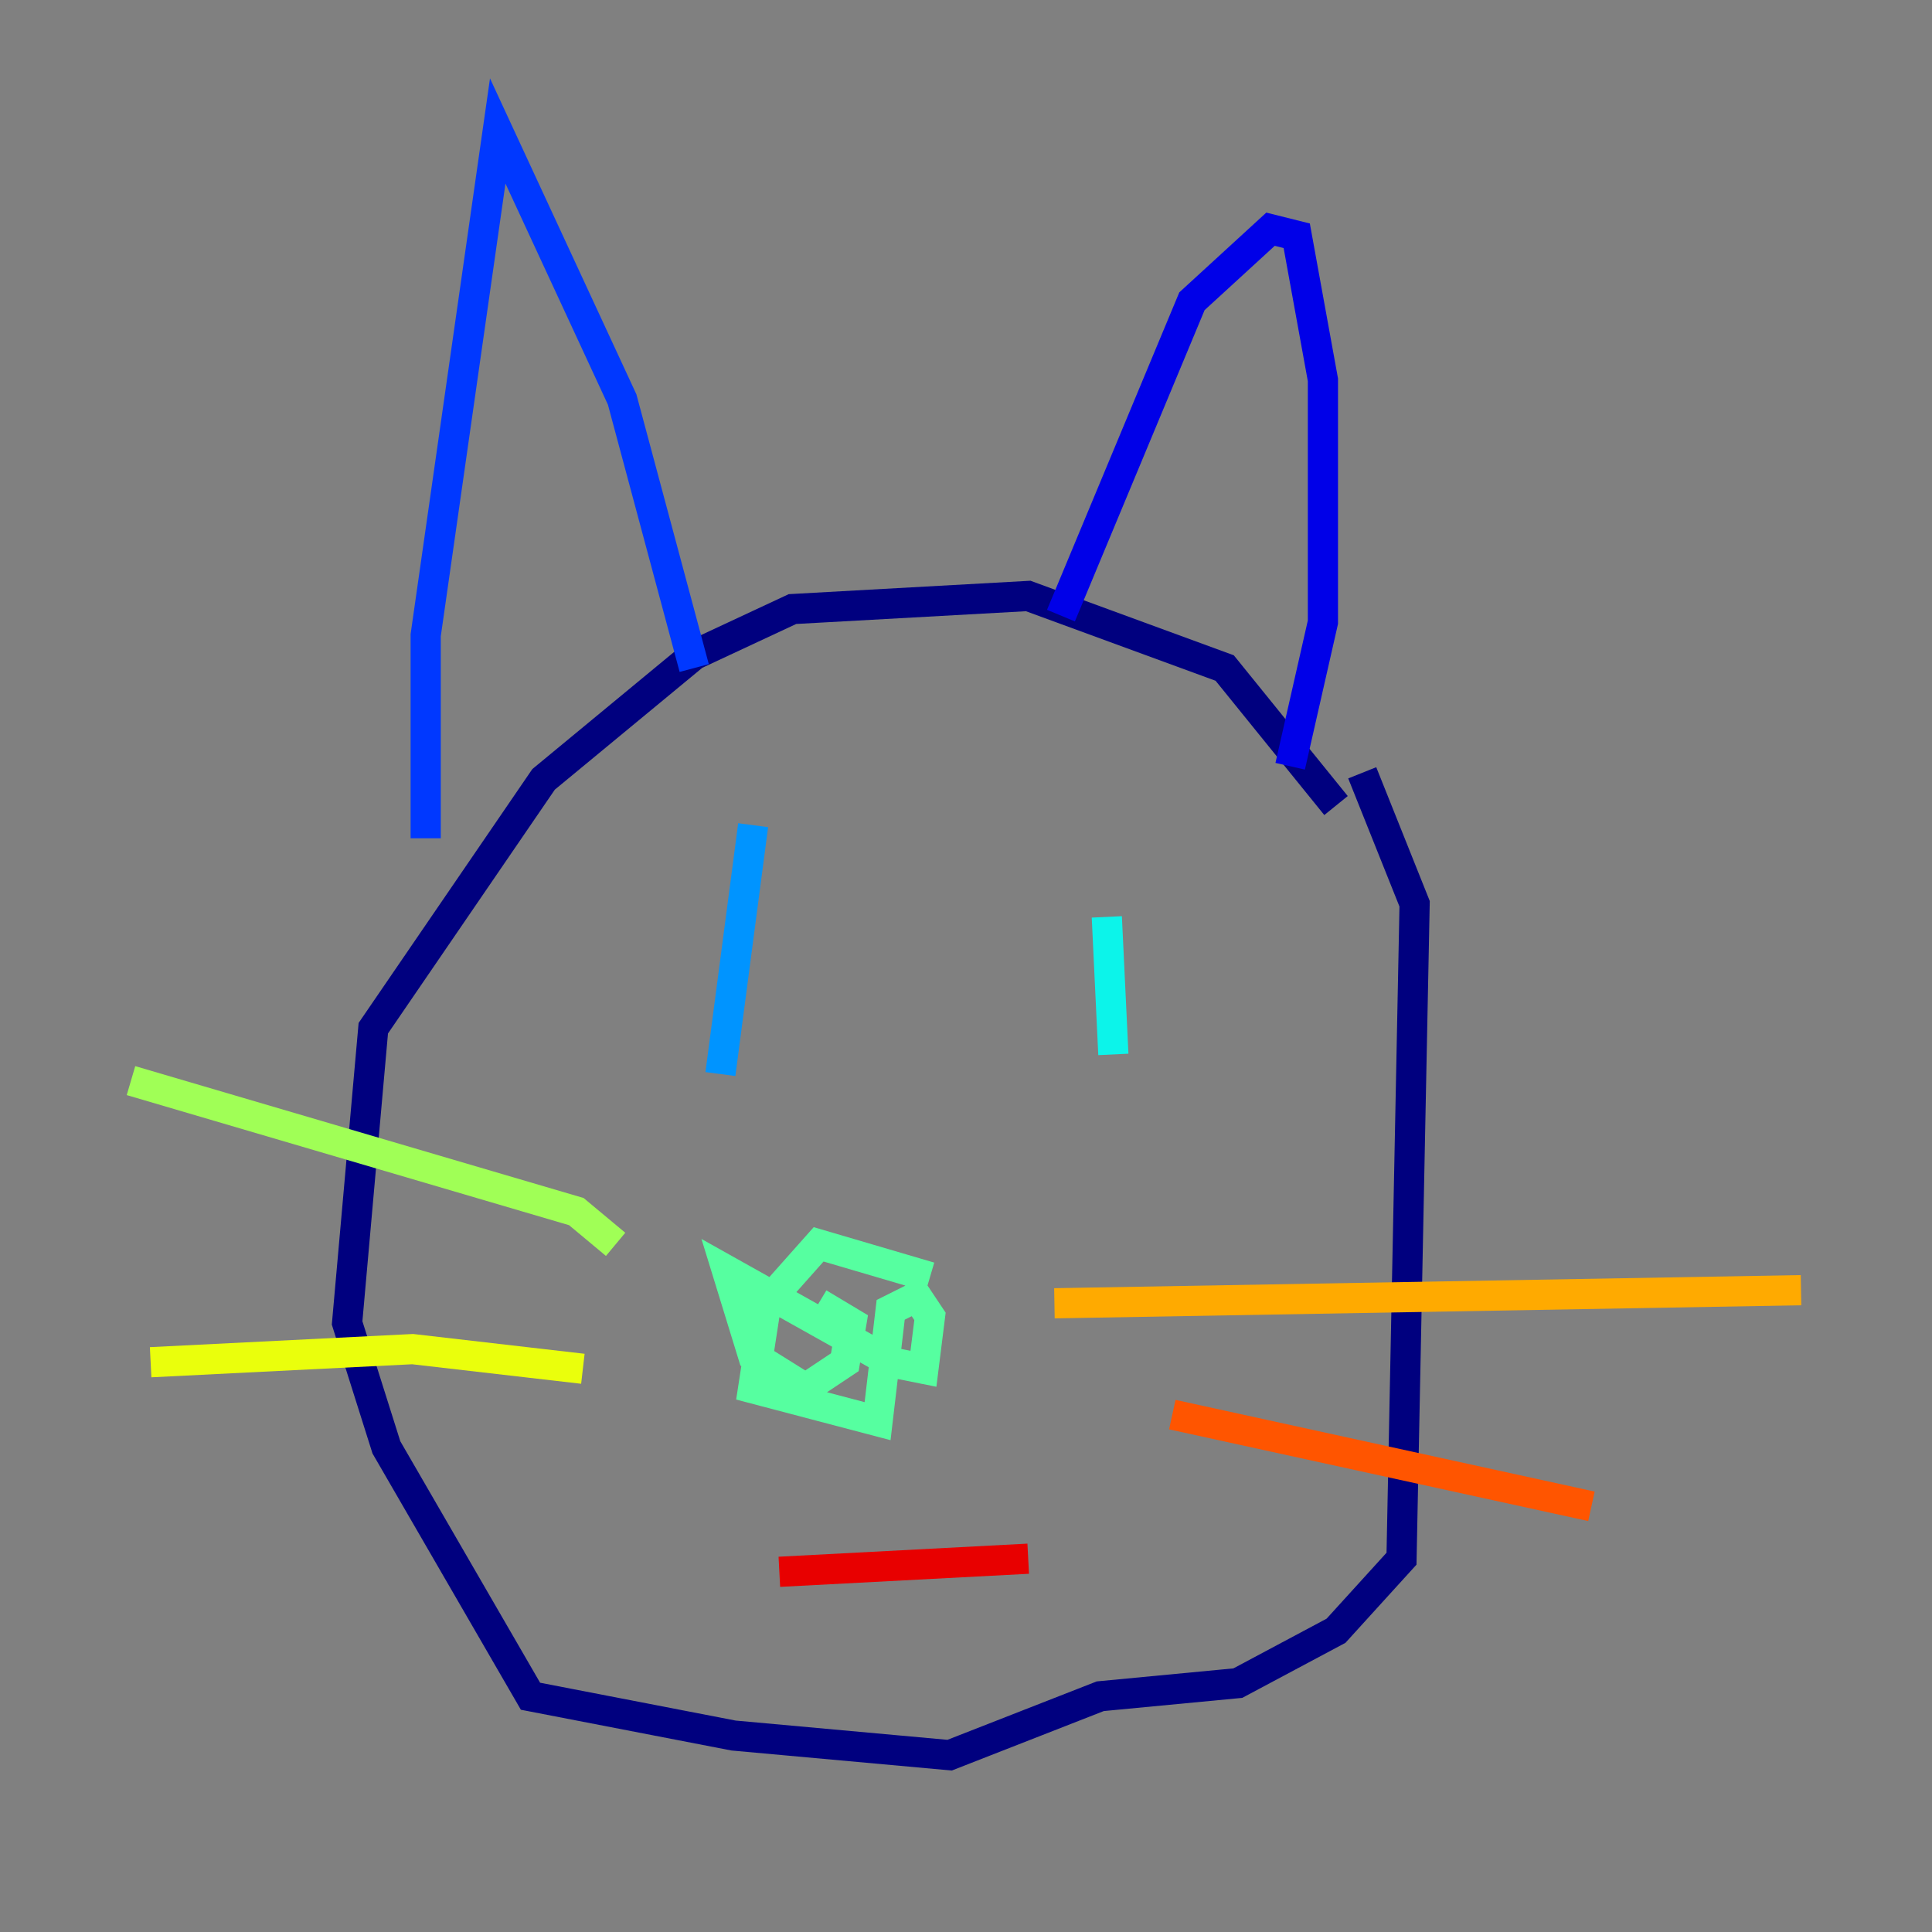 <?xml version="1.0" encoding="utf-8" ?>
<svg baseProfile="tiny" height="128" version="1.2" viewBox="0,0,128,128" width="128" xmlns="http://www.w3.org/2000/svg" xmlns:ev="http://www.w3.org/2001/xml-events" xmlns:xlink="http://www.w3.org/1999/xlink"><rect x="0" y="0" width="128" height="128" fill="#808080" stroke="none"/><defs /><polyline fill="none" points="88.515,53.37 81.139,44.258 68.122,39.485 52.502,40.352 45.993,43.39 36.014,51.634 24.732,68.122 22.997,87.647 25.6,95.891 35.146,112.38 48.597,114.983 62.915,116.285 72.895,112.38 82.007,111.512 88.515,108.041 92.854,103.268 93.722,59.878 90.251,51.2" stroke="#00007f" stroke-width="2" /><polyline fill="none" points="85.478,50.766 87.647,41.22 87.647,25.166 85.912,15.62 84.176,15.186 78.969,19.959 70.291,40.786" stroke="#0000e8" stroke-width="2" /><polyline fill="none" points="45.993,44.258 41.22,26.468 32.976,8.678 28.203,42.088 28.203,55.539" stroke="#0038ff" stroke-width="2" /><polyline fill="none" points="49.898,54.671 47.729,71.159" stroke="#0094ff" stroke-width="2" /><polyline fill="none" points="73.329,60.746 73.763,69.858" stroke="#0cf4ea" stroke-width="2" /><polyline fill="none" points="61.614,84.61 54.237,82.441 50.766,86.346 49.898,91.986 58.142,94.156 59.01,86.78 60.746,85.912 61.614,87.214 61.18,90.685 59.01,90.251 48.163,84.176 49.898,89.817 53.37,91.986 55.973,90.251 56.407,87.647 54.237,86.346" stroke="#56ffa0" stroke-width="2" /><polyline fill="none" points="40.786,82.441 38.183,80.271 8.678,71.593" stroke="#a0ff56" stroke-width="2" /><polyline fill="none" points="38.617,90.685 27.336,89.383 9.98,90.251" stroke="#eaff0c" stroke-width="2" /><polyline fill="none" points="69.858,86.346 119.322,85.478" stroke="#ffaa00" stroke-width="2" /><polyline fill="none" points="77.668,93.722 105.437,99.797" stroke="#ff5500" stroke-width="2" /><polyline fill="none" points="68.122,103.268 51.634,104.136" stroke="#e80000" stroke-width="2" /><polyline fill="none" points="52.502,85.478 52.502,85.478" stroke="#7f0000" stroke-width="2" /></svg>